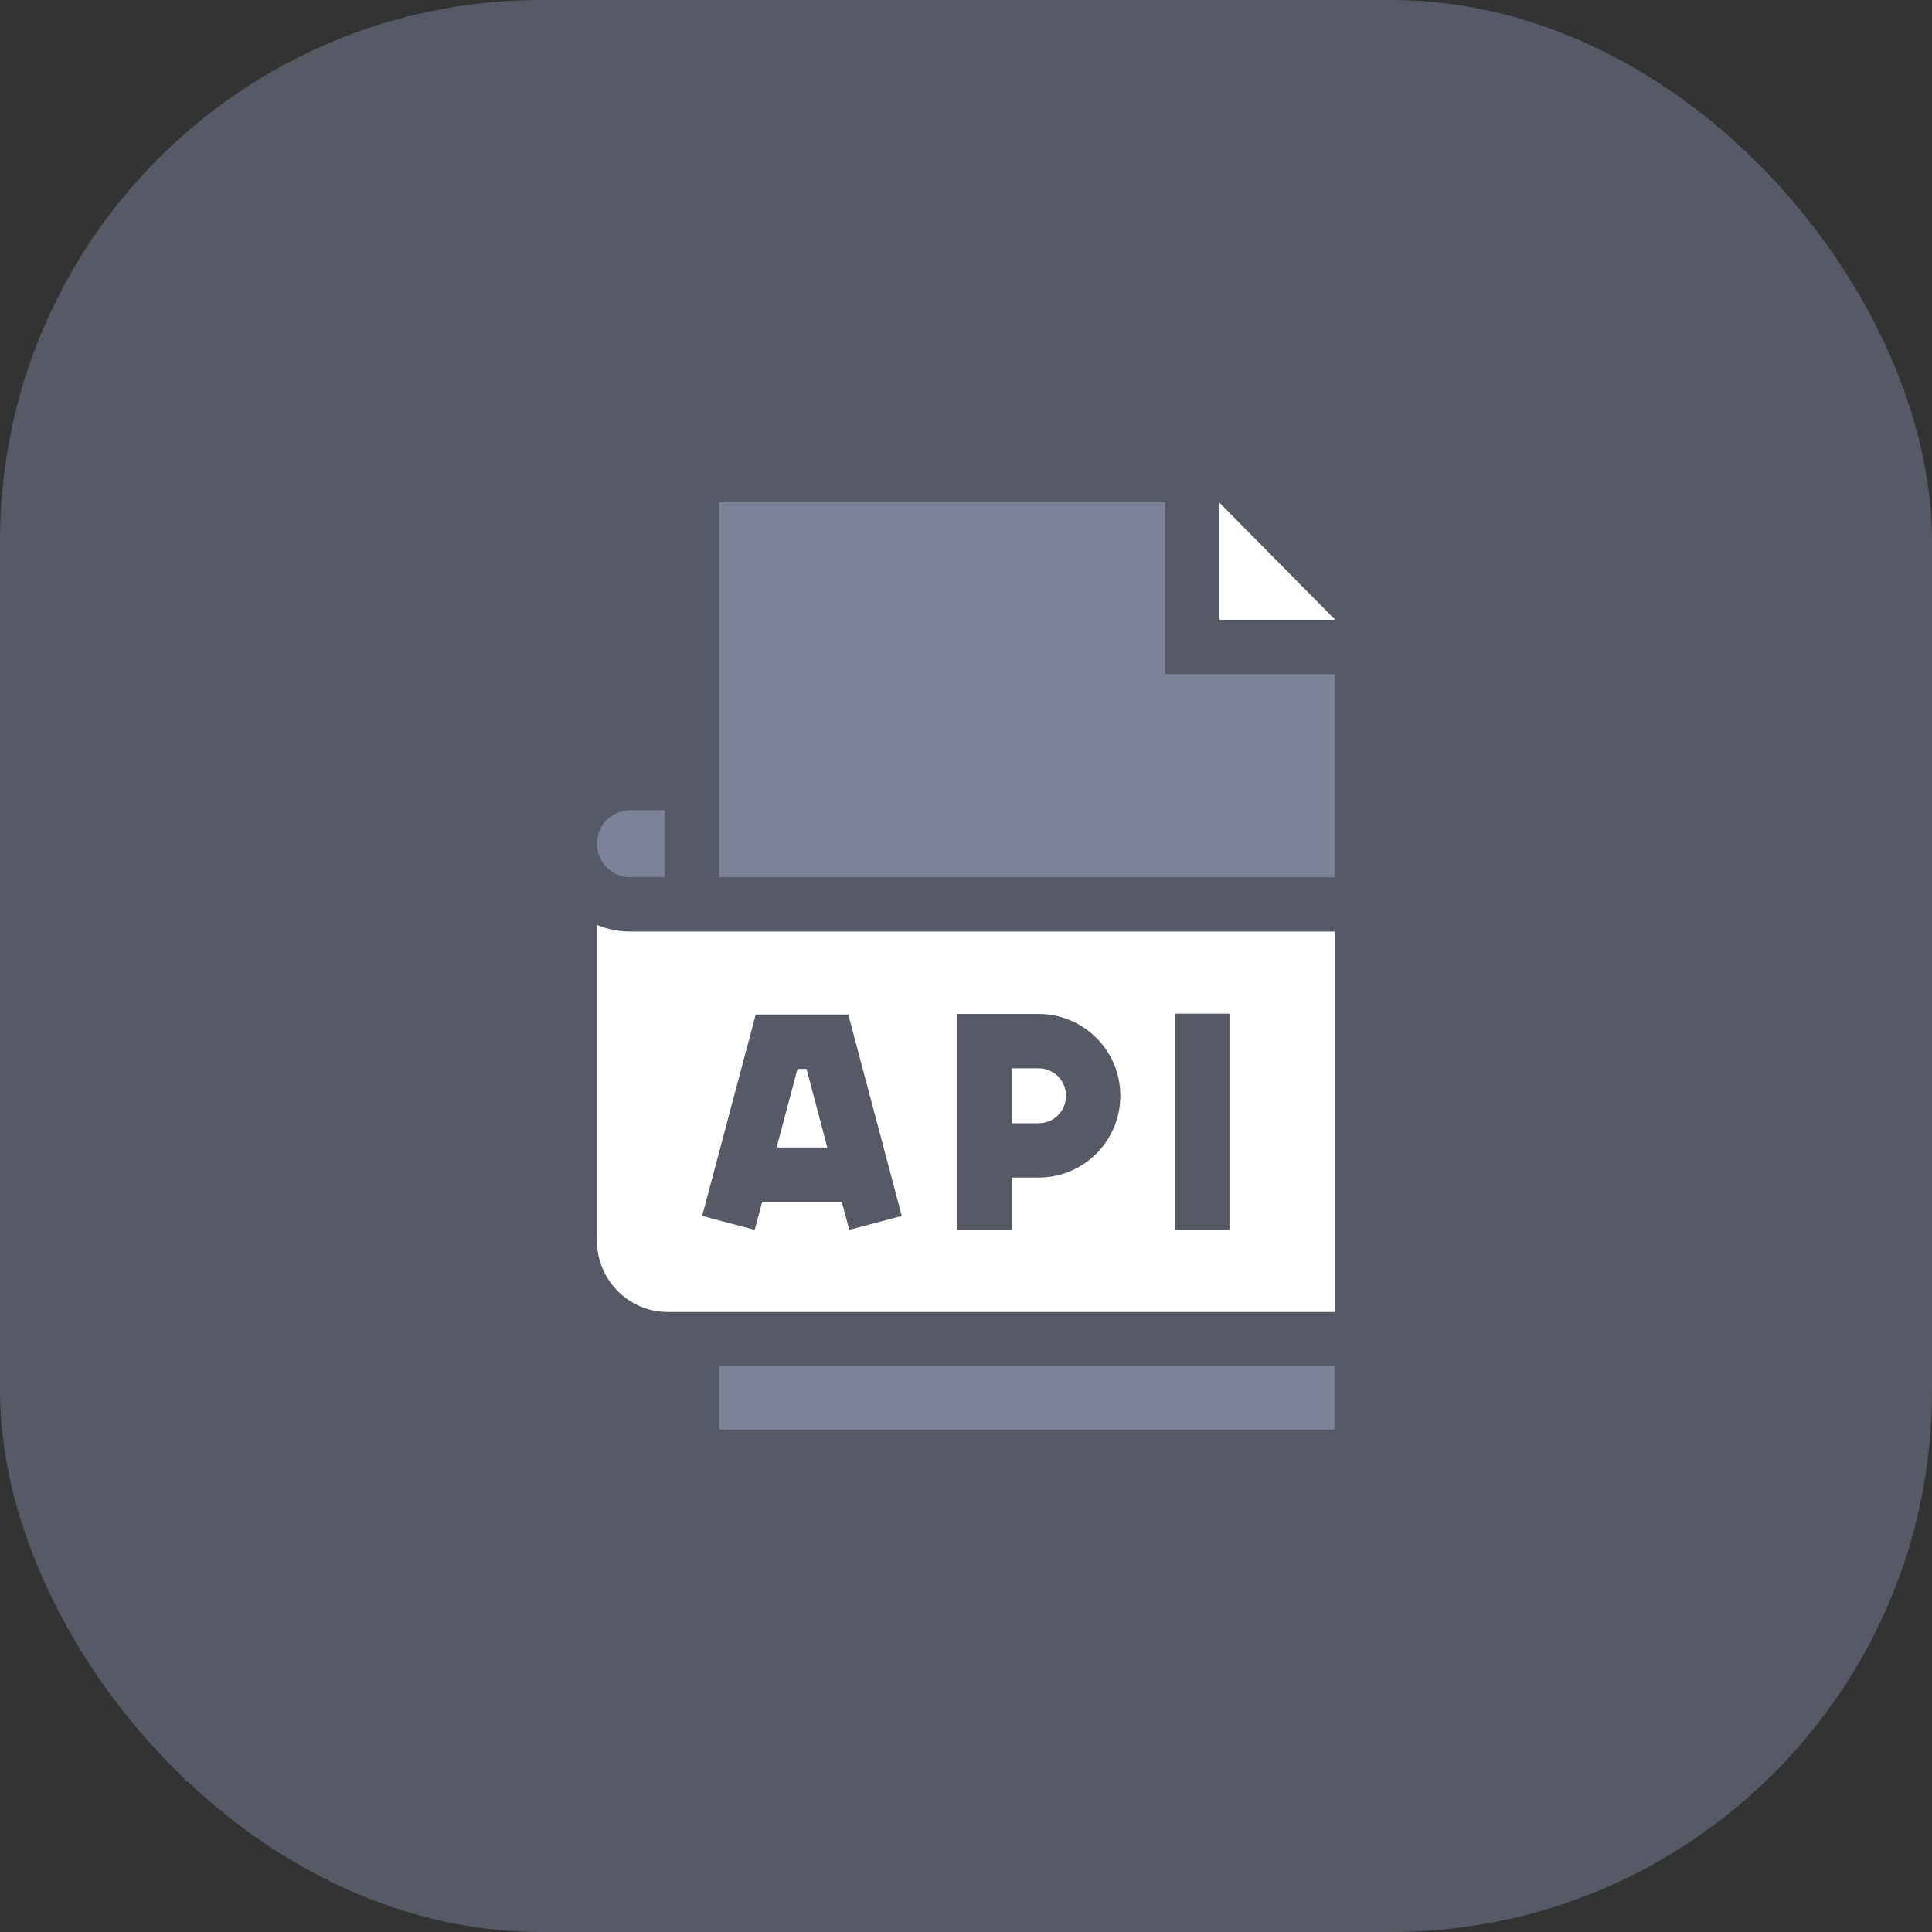 <svg width="50" height="50" viewBox="0 0 50 50" fill="none" xmlns="http://www.w3.org/2000/svg">
<rect x="0" y="0" width="50" height="50" fill="#333333" stroke="none"/>
<rect opacity="0.25" width="50" height="50" rx="14" fill="#C7D3FF"/>
<path d="M15.449 23.938V32.107C15.449 33.126 16.272 33.955 17.283 33.955H34.547V24.108H16.311C16.006 24.108 15.715 24.047 15.449 23.938ZM30.412 26.233H31.819V31.829H30.412V26.233ZM24.775 26.241H26.881C28.046 26.241 28.994 27.189 28.994 28.355V28.362C28.994 29.527 28.046 30.475 26.881 30.475H26.181V31.829H24.775V26.241ZM19.558 26.256H21.954L23.338 31.468L21.979 31.829L21.785 31.101H19.726L19.532 31.829L18.172 31.468L19.558 26.256Z" fill="white"/>
<path d="M27.588 28.363V28.355C27.588 27.965 27.271 27.648 26.881 27.648H26.181V29.07H26.881C27.271 29.07 27.588 28.753 27.588 28.363Z" fill="white"/>
<path d="M20.872 27.664H20.639L20.099 29.697H21.412L20.872 27.664Z" fill="white"/>
<path d="M30.151 13H18.611V22.703H34.546V17.446H30.151V13Z" fill="#7C8298"/>
<path d="M18.611 35.359H34.547V36.997H18.611V35.359Z" fill="#7C8298"/>
<path d="M31.558 13.008V16.039H34.555L31.558 13.008Z" fill="white"/>
<path d="M16.311 22.701H17.205V20.969H16.311C15.836 20.969 15.449 21.355 15.449 21.831V21.839C15.449 22.315 15.836 22.701 16.311 22.701Z" fill="#7C8298"/>
</svg>
